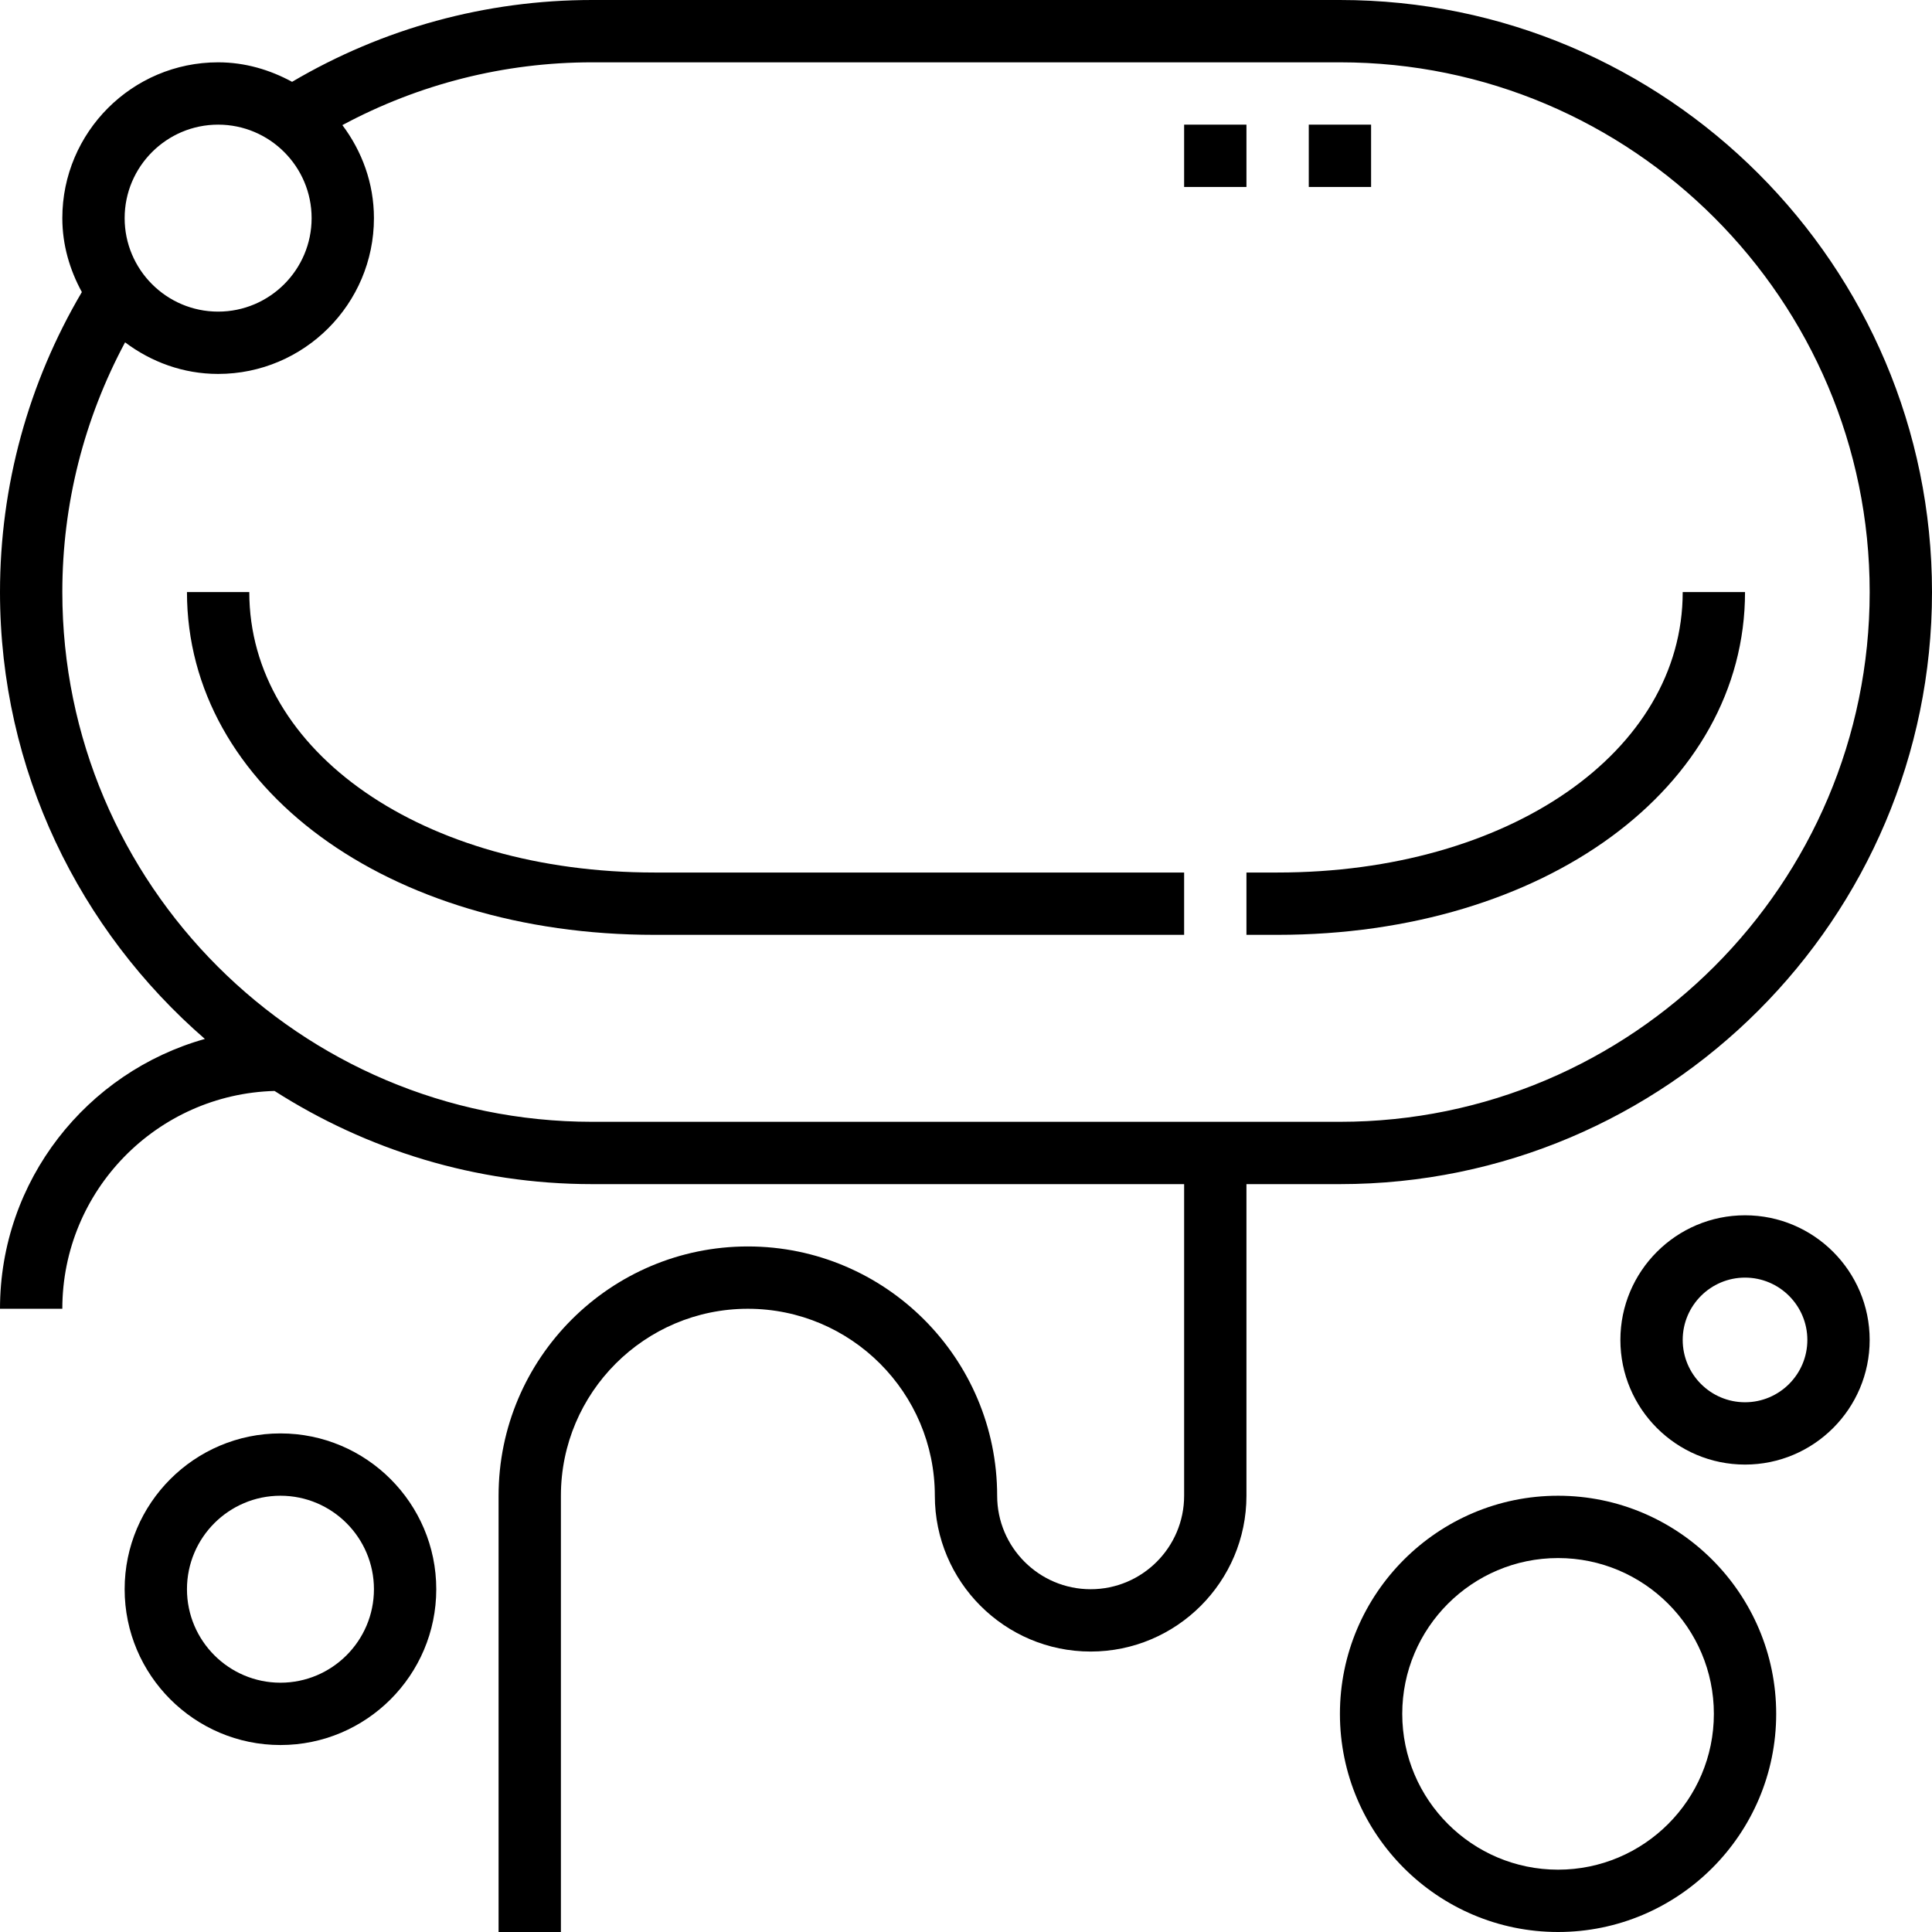<?xml version="1.0" encoding="iso-8859-1"?>
<!-- Generator: Adobe Illustrator 19.0.0, SVG Export Plug-In . SVG Version: 6.00 Build 0)  -->
<svg version="1.1" id="Layer_1" xmlns="http://www.w3.org/2000/svg" xmlns:xlink="http://www.w3.org/1999/xlink" x="0px" y="0px"
	 viewBox="0 0 290.626 290.626" style="enable-background:new 0 0 290.626 290.626;" xml:space="preserve">
<g>
	<g>
		<g>
			<path d="M290.626,89.062C290.626,39.951,250.673,0,201.563,0h-112.5C73.069,0,57.581,4.266,43.936,12.309
				c-3.328-1.809-7.078-2.934-11.123-2.934c-12.923,0-23.438,10.514-23.438,23.438c0,4.045,1.125,7.8,2.939,11.123
				C4.266,57.586,0,73.069,0,89.063c0,26.836,11.986,50.883,30.82,67.223C13.069,161.269,0,177.558,0,196.875h9.375
				c0-17.794,14.245-32.288,31.922-32.766c13.823,8.827,30.183,14.016,47.766,14.016h89.063V225c0,7.753-6.309,14.063-14.063,14.063
				c-7.754,0-14.063-6.31-14.063-14.063c0-20.677-16.823-37.5-37.5-37.5S75,204.323,75,225v65.625h9.375V225
				c0-15.511,12.614-28.125,28.125-28.125s28.125,12.614,28.125,28.125c0,12.923,10.514,23.438,23.438,23.438
				c12.924,0,23.437-10.515,23.437-23.438v-46.875h14.063C250.674,178.125,290.626,138.173,290.626,89.062z M32.813,18.75
				c7.753,0,14.063,6.309,14.063,14.063c0,7.754-6.309,14.063-14.063,14.063c-7.754,0-14.063-6.31-14.063-14.063
				S25.059,18.75,32.813,18.75z M89.064,168.751C45.122,168.75,9.375,133.003,9.375,89.063c0-13.228,3.272-26.053,9.441-37.566
				c3.919,2.944,8.733,4.753,13.997,4.753c12.923,0,23.438-10.514,23.438-23.438c0-5.264-1.809-10.078-4.748-13.992
				c11.508-6.173,24.338-9.445,37.561-9.445h112.5c43.941,0,79.688,35.747,79.688,79.688s-35.747,79.688-79.688,79.688H89.064z"/>
			<path d="M37.5,89.063h-9.375c0,29.395,30.225,51.563,70.313,51.563h79.688v-9.375H98.438C63.698,131.25,37.5,113.114,37.5,89.063
				z"/>
			<path d="M42.188,215.625c-12.923,0-23.438,10.514-23.438,23.438S29.264,262.5,42.188,262.5s23.438-10.514,23.438-23.438
				C65.626,226.138,55.111,215.625,42.188,215.625z M42.188,253.125c-7.753,0-14.063-6.309-14.063-14.063
				c0-7.754,6.309-14.062,14.063-14.062c7.754,0,14.063,6.309,14.063,14.063C56.251,246.817,49.941,253.125,42.188,253.125z"/>
			<path d="M262.5,182.813c-10.341,0-18.75,8.409-18.75,18.75s8.409,18.75,18.75,18.75s18.75-8.409,18.75-18.75
				S272.841,182.813,262.5,182.813z M262.5,210.938c-5.17,0-9.375-4.205-9.375-9.375s4.205-9.375,9.375-9.375
				c5.17,0,9.375,4.205,9.375,9.375S267.67,210.938,262.5,210.938z"/>
			<path d="M234.375,225c-18.089,0-32.813,14.719-32.813,32.813s14.723,32.813,32.813,32.813c18.09,0,32.813-14.719,32.813-32.813
				S252.464,225,234.375,225z M234.375,281.25c-12.923,0-23.438-10.514-23.438-23.438c0-12.924,10.514-23.438,23.438-23.438
				s23.438,10.514,23.438,23.438C257.813,270.736,247.298,281.25,234.375,281.25z"/>
			<rect x="196.875" y="18.75" width="9.375" height="9.375"/>
			<rect x="178.125" y="18.75" width="9.375" height="9.375"/>
			<path d="M262.5,89.063h-9.375c0,24.052-26.198,42.188-60.938,42.188H187.5v9.375h4.688
				C232.275,140.625,262.5,118.458,262.5,89.063z"/>
		</g>
	</g>
</g>
<g>
</g>
<g>
</g>
<g>
</g>
<g>
</g>
<g>
</g>
<g>
</g>
<g>
</g>
<g>
</g>
<g>
</g>
<g>
</g>
<g>
</g>
<g>
</g>
<g>
</g>
<g>
</g>
<g>
</g>
</svg>
